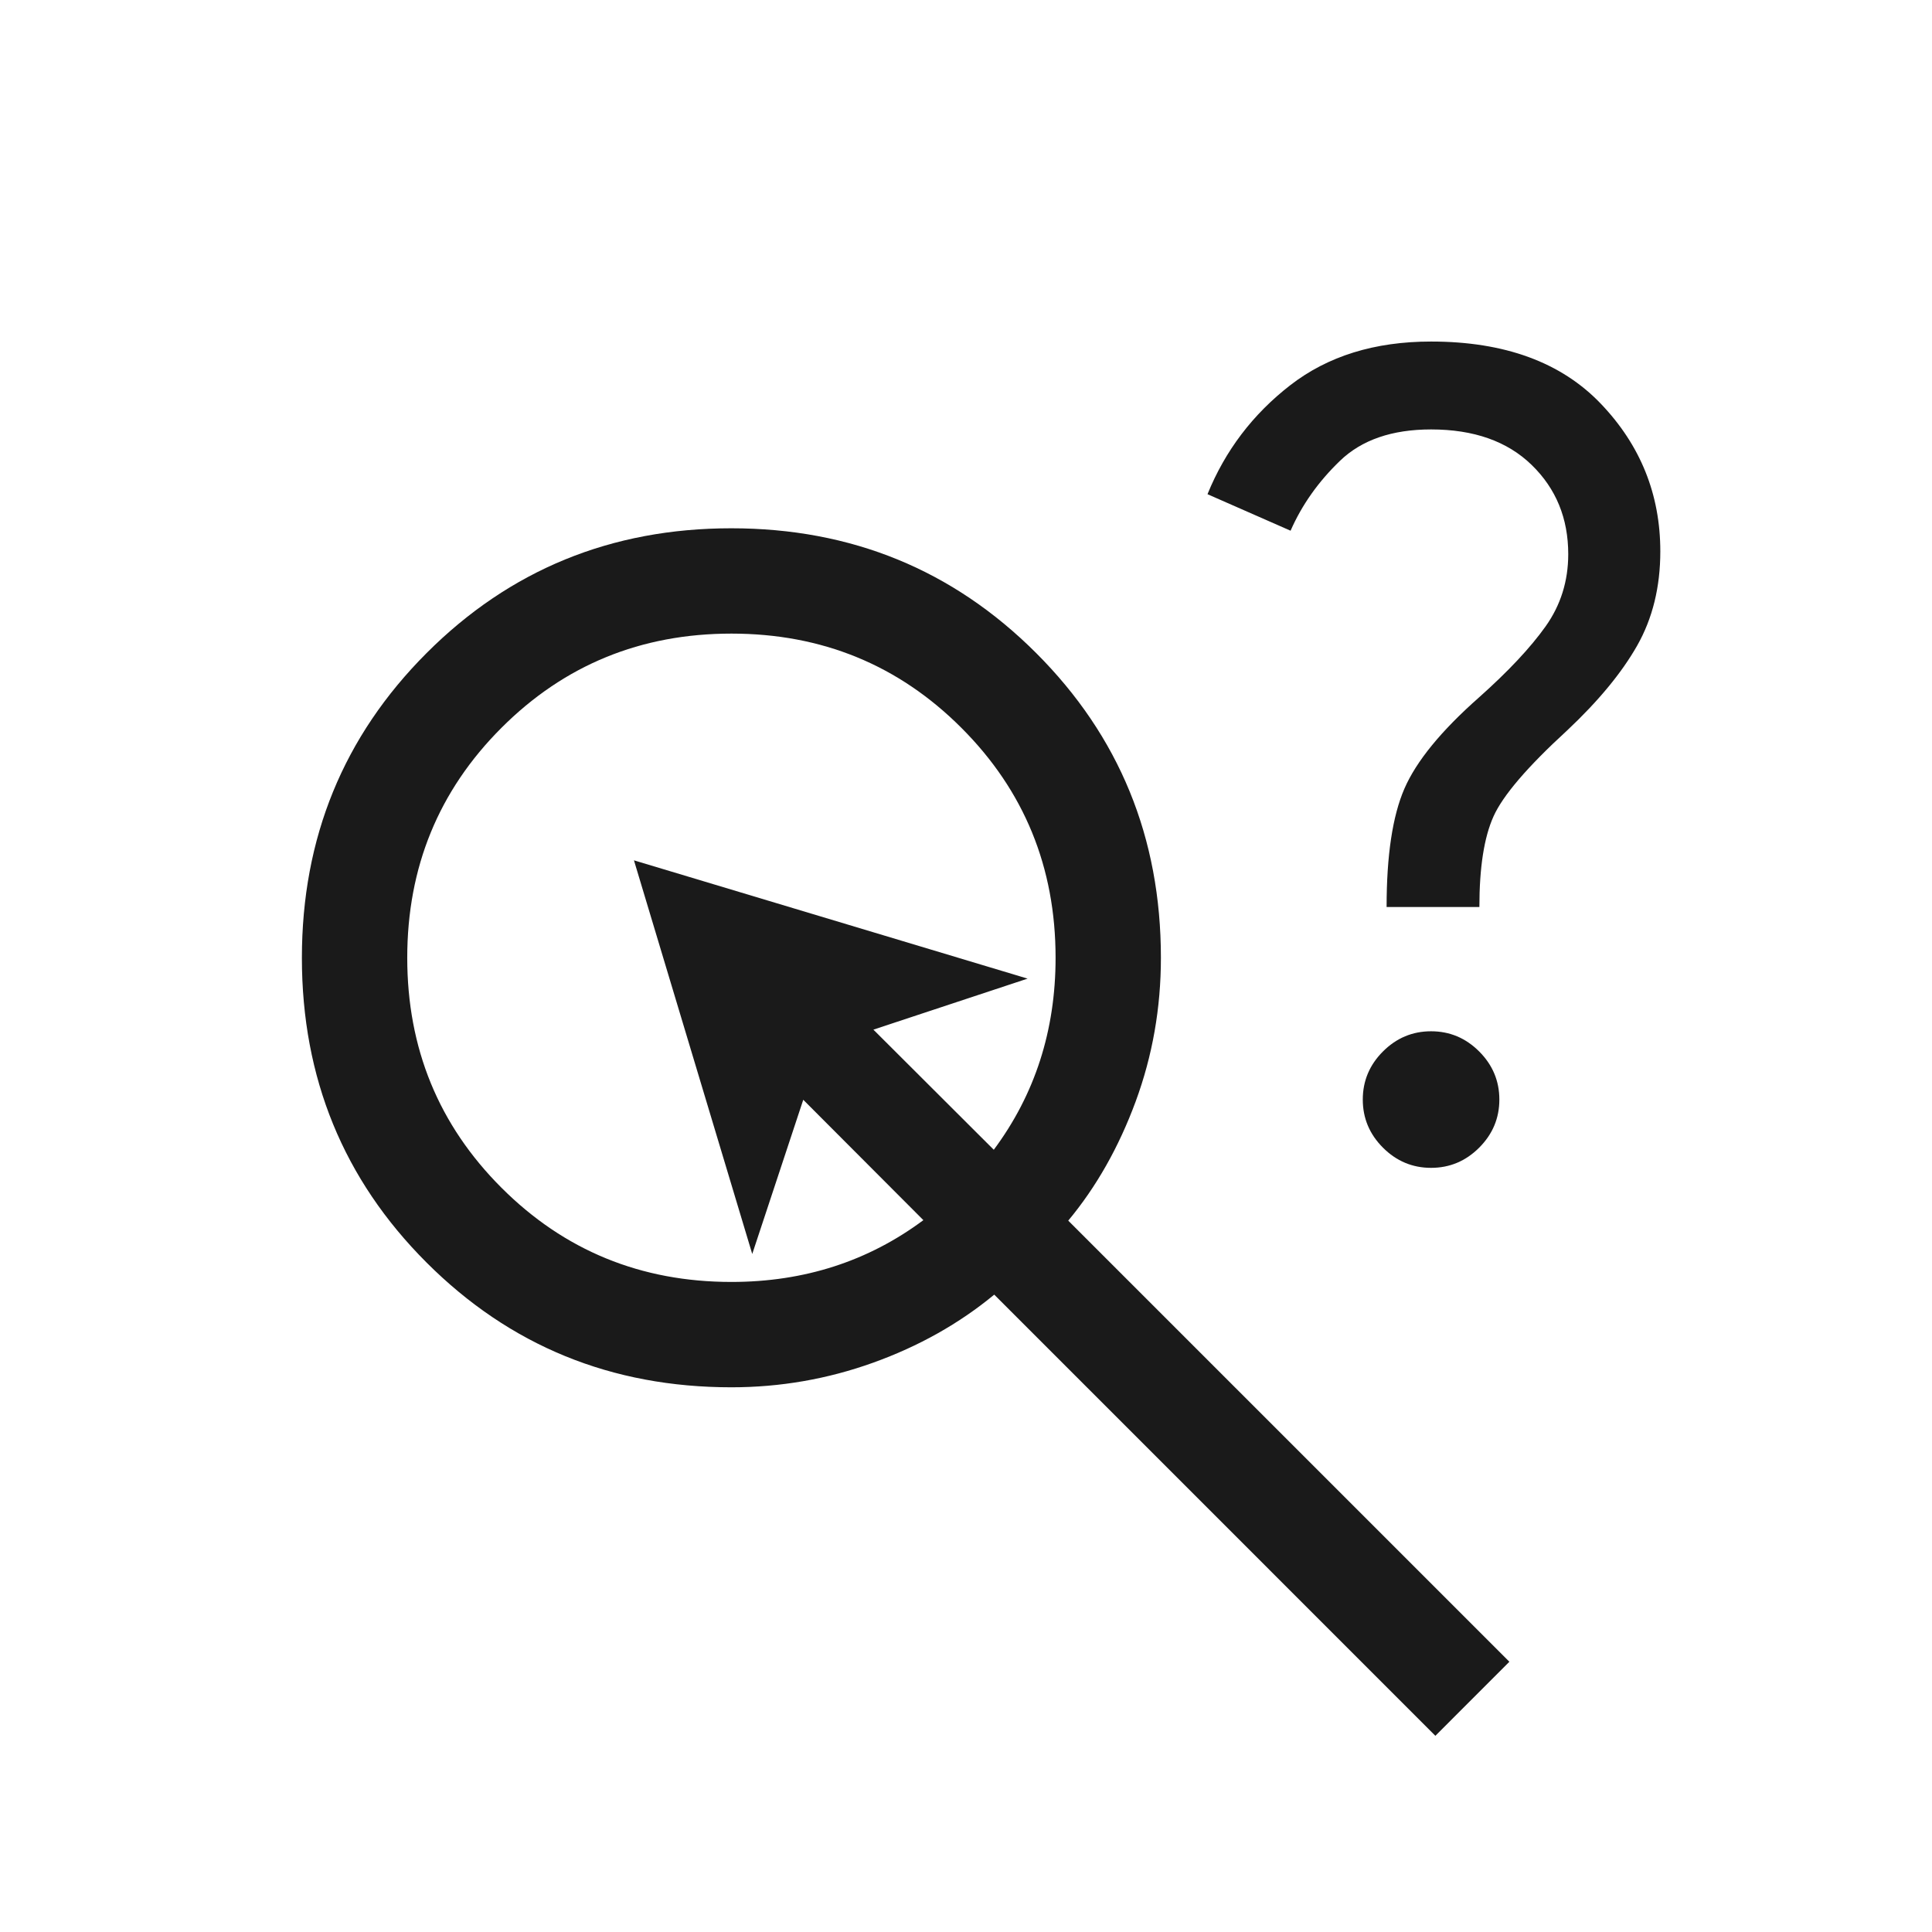 <?xml version="1.0" encoding="UTF-8"?><svg id="a" xmlns="http://www.w3.org/2000/svg" viewBox="0 0 128 128"><defs><style>.b{fill:#1a1a1a;} @media (prefers-color-scheme: dark) {.b{fill: #fff;}} </style></defs><path class="b" d="M91.866,60.091c0-3.414.393-6.027,1.18-7.841.787-1.813,2.429-3.824,4.927-6.031,1.945-1.732,3.419-3.303,4.422-4.712,1.003-1.409,1.505-3.007,1.505-4.793,0-2.37-.807-4.34-2.421-5.909-1.614-1.57-3.837-2.354-6.667-2.354-2.582,0-4.593.692-6.031,2.076-1.438,1.384-2.53,2.929-3.277,4.634l-5.504-2.419c1.172-2.888,3-5.296,5.486-7.223,2.486-1.927,5.594-2.891,9.325-2.891,4.871,0,8.621,1.373,11.248,4.12,2.627,2.747,3.941,6.007,3.941,9.781,0,2.358-.511,4.439-1.533,6.243-1.023,1.803-2.574,3.681-4.654,5.634-2.618,2.401-4.239,4.294-4.863,5.68-.625,1.386-.937,3.388-.937,6.006,0,0-6.147,0-6.147,0ZM94.812,77.373c-1.233,0-2.296-.446-3.187-1.337-.891-.891-1.337-1.953-1.337-3.187,0-1.233.446-2.296,1.337-3.187.891-.891,1.953-1.337,3.187-1.337s2.296.446,3.187,1.337c.891.891,1.337,1.953,1.337,3.187s-.446,2.296-1.337,3.187c-.891.891-1.953,1.337-3.187,1.337Z"/><path class="b" d="M70.774,80.87c1.861-2.237,3.35-4.867,4.466-7.892,1.115-3.025,1.673-6.199,1.673-9.522,0-7.953-2.756-14.684-8.268-20.193-5.513-5.509-12.244-8.263-20.195-8.263s-14.681,2.756-20.188,8.268c-5.507,5.513-8.261,12.244-8.261,20.195s2.754,14.681,8.263,20.188c5.509,5.507,12.24,8.261,20.193,8.261,3.233,0,6.362-.543,9.387-1.629,3.025-1.086,5.7-2.589,8.027-4.51l29.226,29.228,4.903-4.905-29.226-29.226ZM65.84,76.174l-7.975-7.958,10.217-3.38-26.081-7.837,7.837,26.081,3.38-10.217,7.958,7.975c-3.645,2.713-7.877,4.094-12.718,4.094-5.996,0-11.074-2.081-15.235-6.242-4.162-4.161-6.242-9.239-6.242-15.235s2.081-11.074,6.242-15.235c4.161-4.162,9.239-6.242,15.235-6.242,5.996,0,11.074,2.081,15.235,6.242,4.162,4.161,6.242,9.239,6.242,15.235,0,4.841-1.381,9.074-4.094,12.719Z"/></svg>
